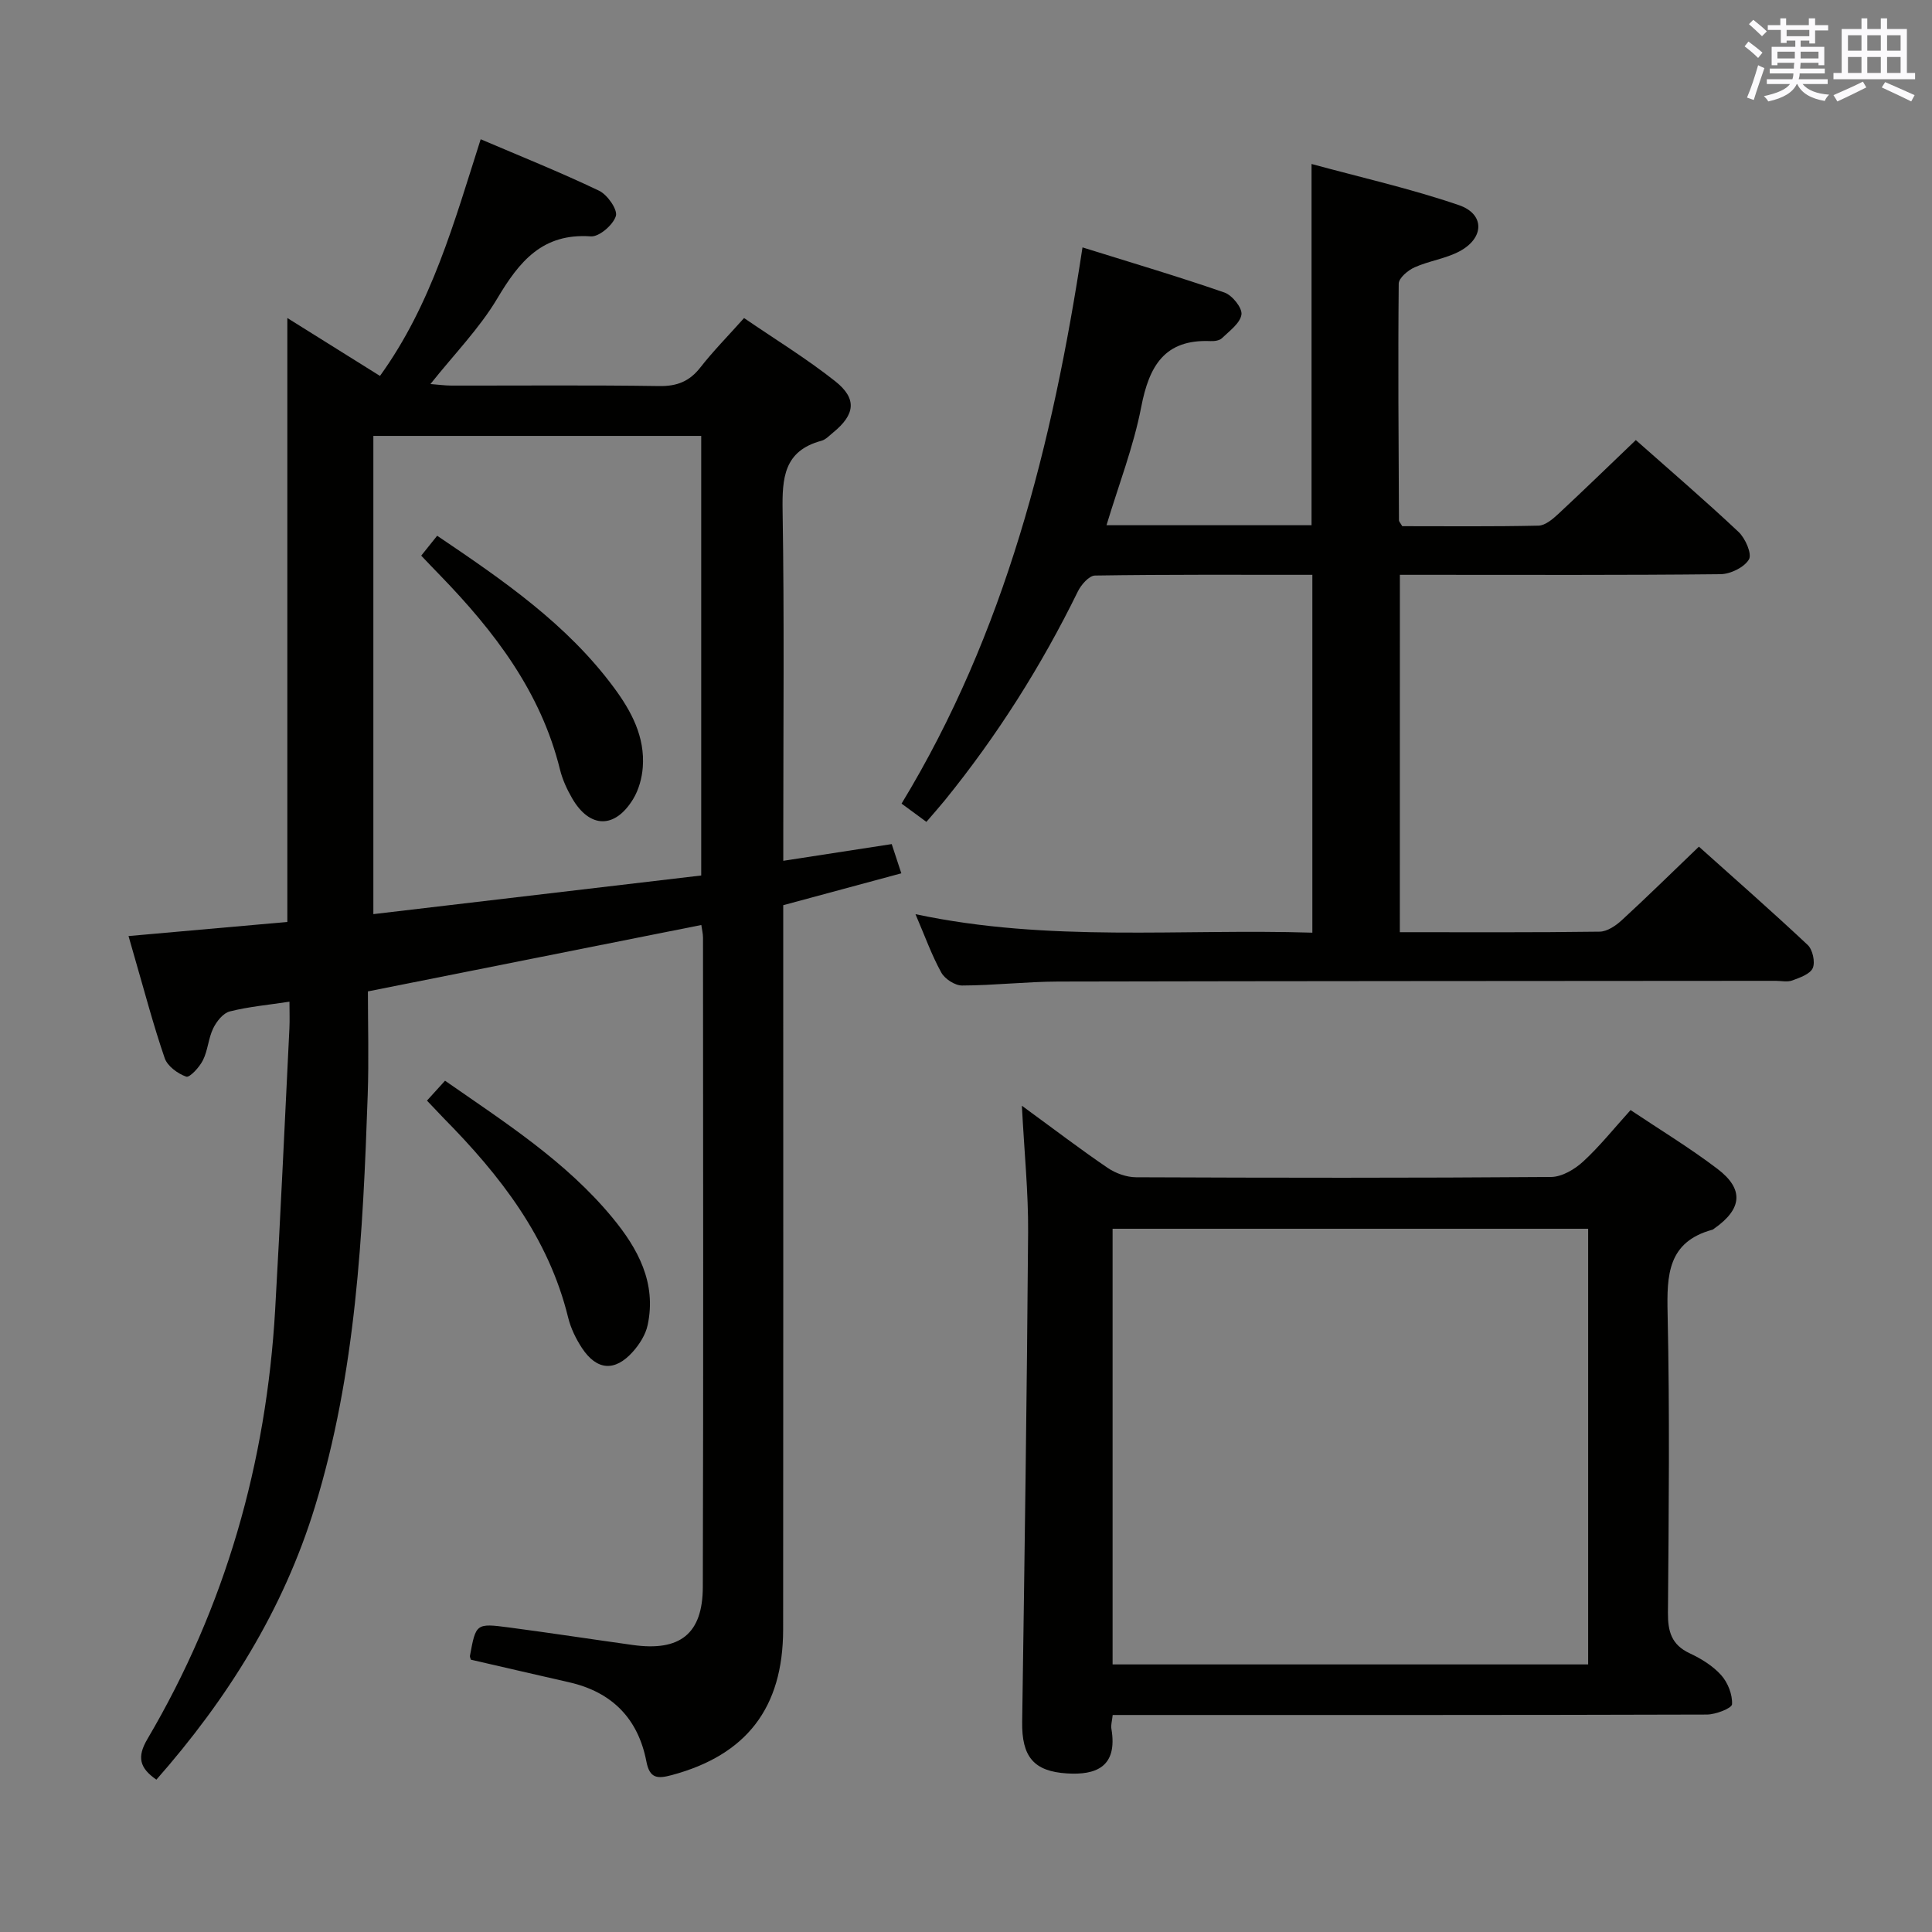 <svg enable-background="new 0 0 400 400" viewBox="0 0 400 400" xmlns="http://www.w3.org/2000/svg"><rect x="0" y="0" width="400" height="400" fill="#808080" stroke="none"/><g fill="#010100"><path d="m76.17 205.26c0 6.88.21 14.17-.04 21.44-.99 28.76-2.4 57.46-10.93 85.27-6.56 21.37-18.11 39.77-32.82 56.49-3.48-2.41-4.07-4.67-1.86-8.41 16.15-27.42 24.63-57.21 26.45-88.91 1.11-19.41 1.99-38.84 2.95-58.26.08-1.65.01-3.3.01-5.49-4.39.67-8.46 1.03-12.37 2.02-1.37.35-2.73 2.07-3.42 3.5-1 2.06-1.1 4.55-2.12 6.59-.72 1.45-2.76 3.66-3.46 3.41-1.76-.62-3.89-2.17-4.46-3.83-2.37-6.89-4.22-13.97-6.26-20.98-.32-1.11-.63-2.22-1.23-4.3 11.08-.98 21.85-1.94 32.88-2.92 0-41.61 0-83.08 0-125.04 6.33 3.96 12.48 7.8 19.18 11.99 10.69-14.81 15.35-31.78 20.85-49 8.22 3.51 16.48 6.82 24.5 10.65 1.73.82 3.89 3.92 3.49 5.24-.56 1.84-3.46 4.34-5.18 4.22-10.01-.71-14.81 5.18-19.37 12.85-3.7 6.22-8.92 11.53-13.84 17.72 1.62.12 2.99.32 4.36.32 14.33.02 28.66-.12 42.99.1 3.71.06 6.28-.97 8.54-3.86 2.65-3.39 5.69-6.47 9.04-10.22 6.43 4.4 12.93 8.38 18.87 13.08 4.57 3.62 4.13 6.9-.43 10.62-.77.63-1.53 1.47-2.43 1.71-7.78 2.09-8.14 7.71-8.03 14.54.36 22.16.14 44.32.14 66.48v5.94c7.82-1.2 14.98-2.31 22.45-3.46.63 1.92 1.18 3.6 1.99 6.05-8.23 2.22-16.15 4.36-24.45 6.6v6.01c0 47.99.03 95.98-.02 143.97-.02 16.26-7.65 25.98-23.04 30.12-3.01.81-4.59.71-5.27-2.8-1.71-8.89-7.11-14.39-15.99-16.41-6.78-1.54-13.55-3.12-20.35-4.68-.06-.25-.24-.55-.19-.81 1.23-6.68 1.25-6.76 8.1-5.86 8.55 1.13 17.09 2.44 25.63 3.63 9.73 1.36 14.45-2.28 14.48-11.99.13-44.82.06-89.65.04-134.47 0-.8-.21-1.61-.35-2.61-22.68 4.52-45.19 9-69.03 13.75zm69.01-24c0-30.89 0-60.94 0-91.01-22.85 0-45.28 0-67.88 0v99.01c22.89-2.69 45.42-5.35 67.88-8z"/><path d="m289.82 193c14.07 0 27.72.08 41.38-.11 1.55-.02 3.33-1.23 4.56-2.36 5.26-4.83 10.36-9.85 15.98-15.24 7.32 6.56 15.03 13.32 22.51 20.34 1.04.97 1.6 3.53 1.07 4.79-.54 1.25-2.67 1.99-4.24 2.57-1.03.38-2.31.08-3.47.08-49.5.04-99 .04-148.49.15-6.64.02-13.29.8-19.93.82-1.47.01-3.58-1.36-4.31-2.69-1.97-3.56-3.35-7.45-5.34-12.08 27.68 5.89 54.82 2.97 82.17 3.83 0-24.83 0-49.21 0-74.09-15.11 0-30.06-.08-45.01.15-1.22.02-2.86 1.9-3.54 3.29-7.57 15.45-16.71 29.89-27.55 43.25-1.15 1.41-2.36 2.77-3.81 4.46-1.68-1.24-3.22-2.37-5.14-3.78 21.47-35.35 31.27-74.47 37.46-115.16 10.15 3.17 19.85 6.04 29.4 9.35 1.6.56 3.71 3.18 3.51 4.55-.26 1.8-2.49 3.4-4.04 4.9-.52.5-1.58.64-2.38.6-9.53-.41-12.7 5.19-14.33 13.63-1.59 8.22-4.68 16.16-7.19 24.49h42.45c0-24.58 0-49.1 0-74.79 10.28 2.8 20.58 5.12 30.51 8.52 5.39 1.85 5.28 6.8.15 9.55-2.88 1.54-6.32 1.98-9.33 3.33-1.37.61-3.27 2.21-3.28 3.38-.16 16.33-.03 32.65.05 48.98 0 .29.31.57.68 1.23 9.26 0 18.74.1 28.21-.11 1.37-.03 2.91-1.32 4.04-2.37 5.35-4.97 10.58-10.06 16.11-15.35 6.94 6.15 14.25 12.42 21.26 19.01 1.41 1.32 2.83 4.57 2.16 5.7-.97 1.65-3.83 3.04-5.89 3.06-20.16.22-40.33.13-60.5.13-1.82 0-3.65 0-5.88 0-.01 24.63-.01 49.01-.01 73.99z"/><path d="m211.57 228.93c6.78 4.95 12.17 9.07 17.78 12.88 1.65 1.12 3.89 1.92 5.86 1.93 28.64.12 57.29.16 85.93-.06 2.25-.02 4.88-1.58 6.63-3.19 3.41-3.13 6.33-6.8 9.82-10.66 6.02 4.03 12.24 7.8 18 12.18 5.53 4.2 5.1 8.29-.64 12.32-.14.1-.27.23-.42.27-9.25 2.52-9.45 9.38-9.27 17.35.45 20.64.24 41.3.07 61.95-.03 3.89.74 6.64 4.51 8.4 2.38 1.11 4.79 2.6 6.51 4.52 1.38 1.54 2.36 4.03 2.25 6.03-.05.83-3.37 2.12-5.21 2.13-38.97.12-77.94.09-116.91.09-1.96 0-3.91 0-6.11 0-.13 1.26-.4 2.08-.27 2.83 1.37 8.02-3.32 9.63-9.16 9.27-6.9-.42-9.42-3.44-9.31-10.7.49-33.78.98-67.56 1.23-101.34.06-8.25-.79-16.51-1.29-26.2zm117.24 25.47c-33.14 0-65.82 0-98.46 0v90.2h98.46c0-30.19 0-59.99 0-90.2z"/><path d="m88.4 227.87c1.38-1.53 2.46-2.71 3.74-4.12 12.42 8.65 25.03 16.7 34.65 28.35 5.28 6.39 9.17 13.5 7.3 22.24-.42 1.98-1.69 3.99-3.07 5.53-3.72 4.17-7.47 3.87-10.54-.79-1.25-1.91-2.31-4.09-2.85-6.29-4.06-16.6-14.08-29.43-25.74-41.25-1.03-1.07-2.04-2.16-3.49-3.67z"/><path d="m87.21 115.04c1.18-1.47 2.18-2.72 3.3-4.12 13.55 9.15 26.85 18.25 36.61 31.46 3.61 4.88 6.44 10.17 5.96 16.49-.17 2.23-.83 4.64-1.98 6.54-3.79 6.24-9.02 6.13-12.65-.14-1.07-1.85-2-3.87-2.51-5.94-3.96-16.08-13.59-28.62-24.81-40.2-1.26-1.28-2.49-2.59-3.92-4.09z"/></g><path d="m361.2 9.6.8-1c.9.7 1.9 1.4 2.9 2.3l-.9 1.1c-1-1-2-1.8-2.8-2.4zm.5 10.6c.9-2.1 1.6-4.3 2.3-6.7.4.2.8.4 1.3.6-.7 2.1-1.5 4.3-2.2 6.6zm.4-15.2.9-.9c1 .8 2 1.6 2.8 2.4l-1 1c-.9-.9-1.8-1.7-2.7-2.5zm12.5-1.2h1.2v1.4h2.7v1.1h-2.7v2.7h-1.2v-.6h-1.8v1.3h4.9v3.8h-1.2v-.5h-3.7c0 .4-.1.9-.1 1.2h5.1v1h-5.2c0 .5-.1.9-.2 1.2h6v1h-5.2c1.1 1.3 2.9 2 5.5 2.2-.4.4-.7.8-.9 1.3-2.9-.5-4.8-1.6-5.7-3.5h-.1c-.8 1.7-2.7 2.9-5.9 3.6-.2-.4-.6-.8-.9-1.1 2.8-.6 4.6-1.4 5.4-2.5h-4.8v-1h5.3c.1-.3.2-.7.2-1.2h-4.9v-1h5c0-.4 0-.8.1-1.2h-3.5v.5h-1.2v-3.8h4.9v-1.3h-1.8v.5h-1.2v-2.7h-2.7v-1h2.6v-1.4h1.2v1.4h4.7v-1.4zm-6.6 8.3h3.6c0-.4 0-.9 0-1.4h-3.6zm1.9-4.6h4.7v-1.3h-4.7zm6.6 3.2h-3.7v1.4h3.7z" fill="#fbfafc"/><path d="m385.3 3.8h1.3v2.2h2.8v-2.2h1.3v2.2h4.1v9.1h1.7v1.3h-16.9v-1.3h1.7v-9.1h4.1v-2.2zm.4 13.1.7 1.2c-1.8.9-3.8 1.9-6 2.9-.2-.4-.5-.8-.8-1.3 2.3-1 4.3-1.9 6.1-2.8zm-3.1-6.4h2.8v-3.2h-2.8zm0 4.6h2.8v-3.3h-2.8zm4-4.6h2.8v-3.2h-2.8zm0 4.6h2.8v-3.3h-2.8zm3.7 1.9c2.1.9 4.1 1.8 6.1 2.7l-.7 1.3c-2.2-1.1-4.2-2-6.1-2.9zm3.2-9.7h-2.8v3.2h2.8zm-2.8 7.8h2.8v-3.3h-2.8z" fill="#fbfafc"/></svg>